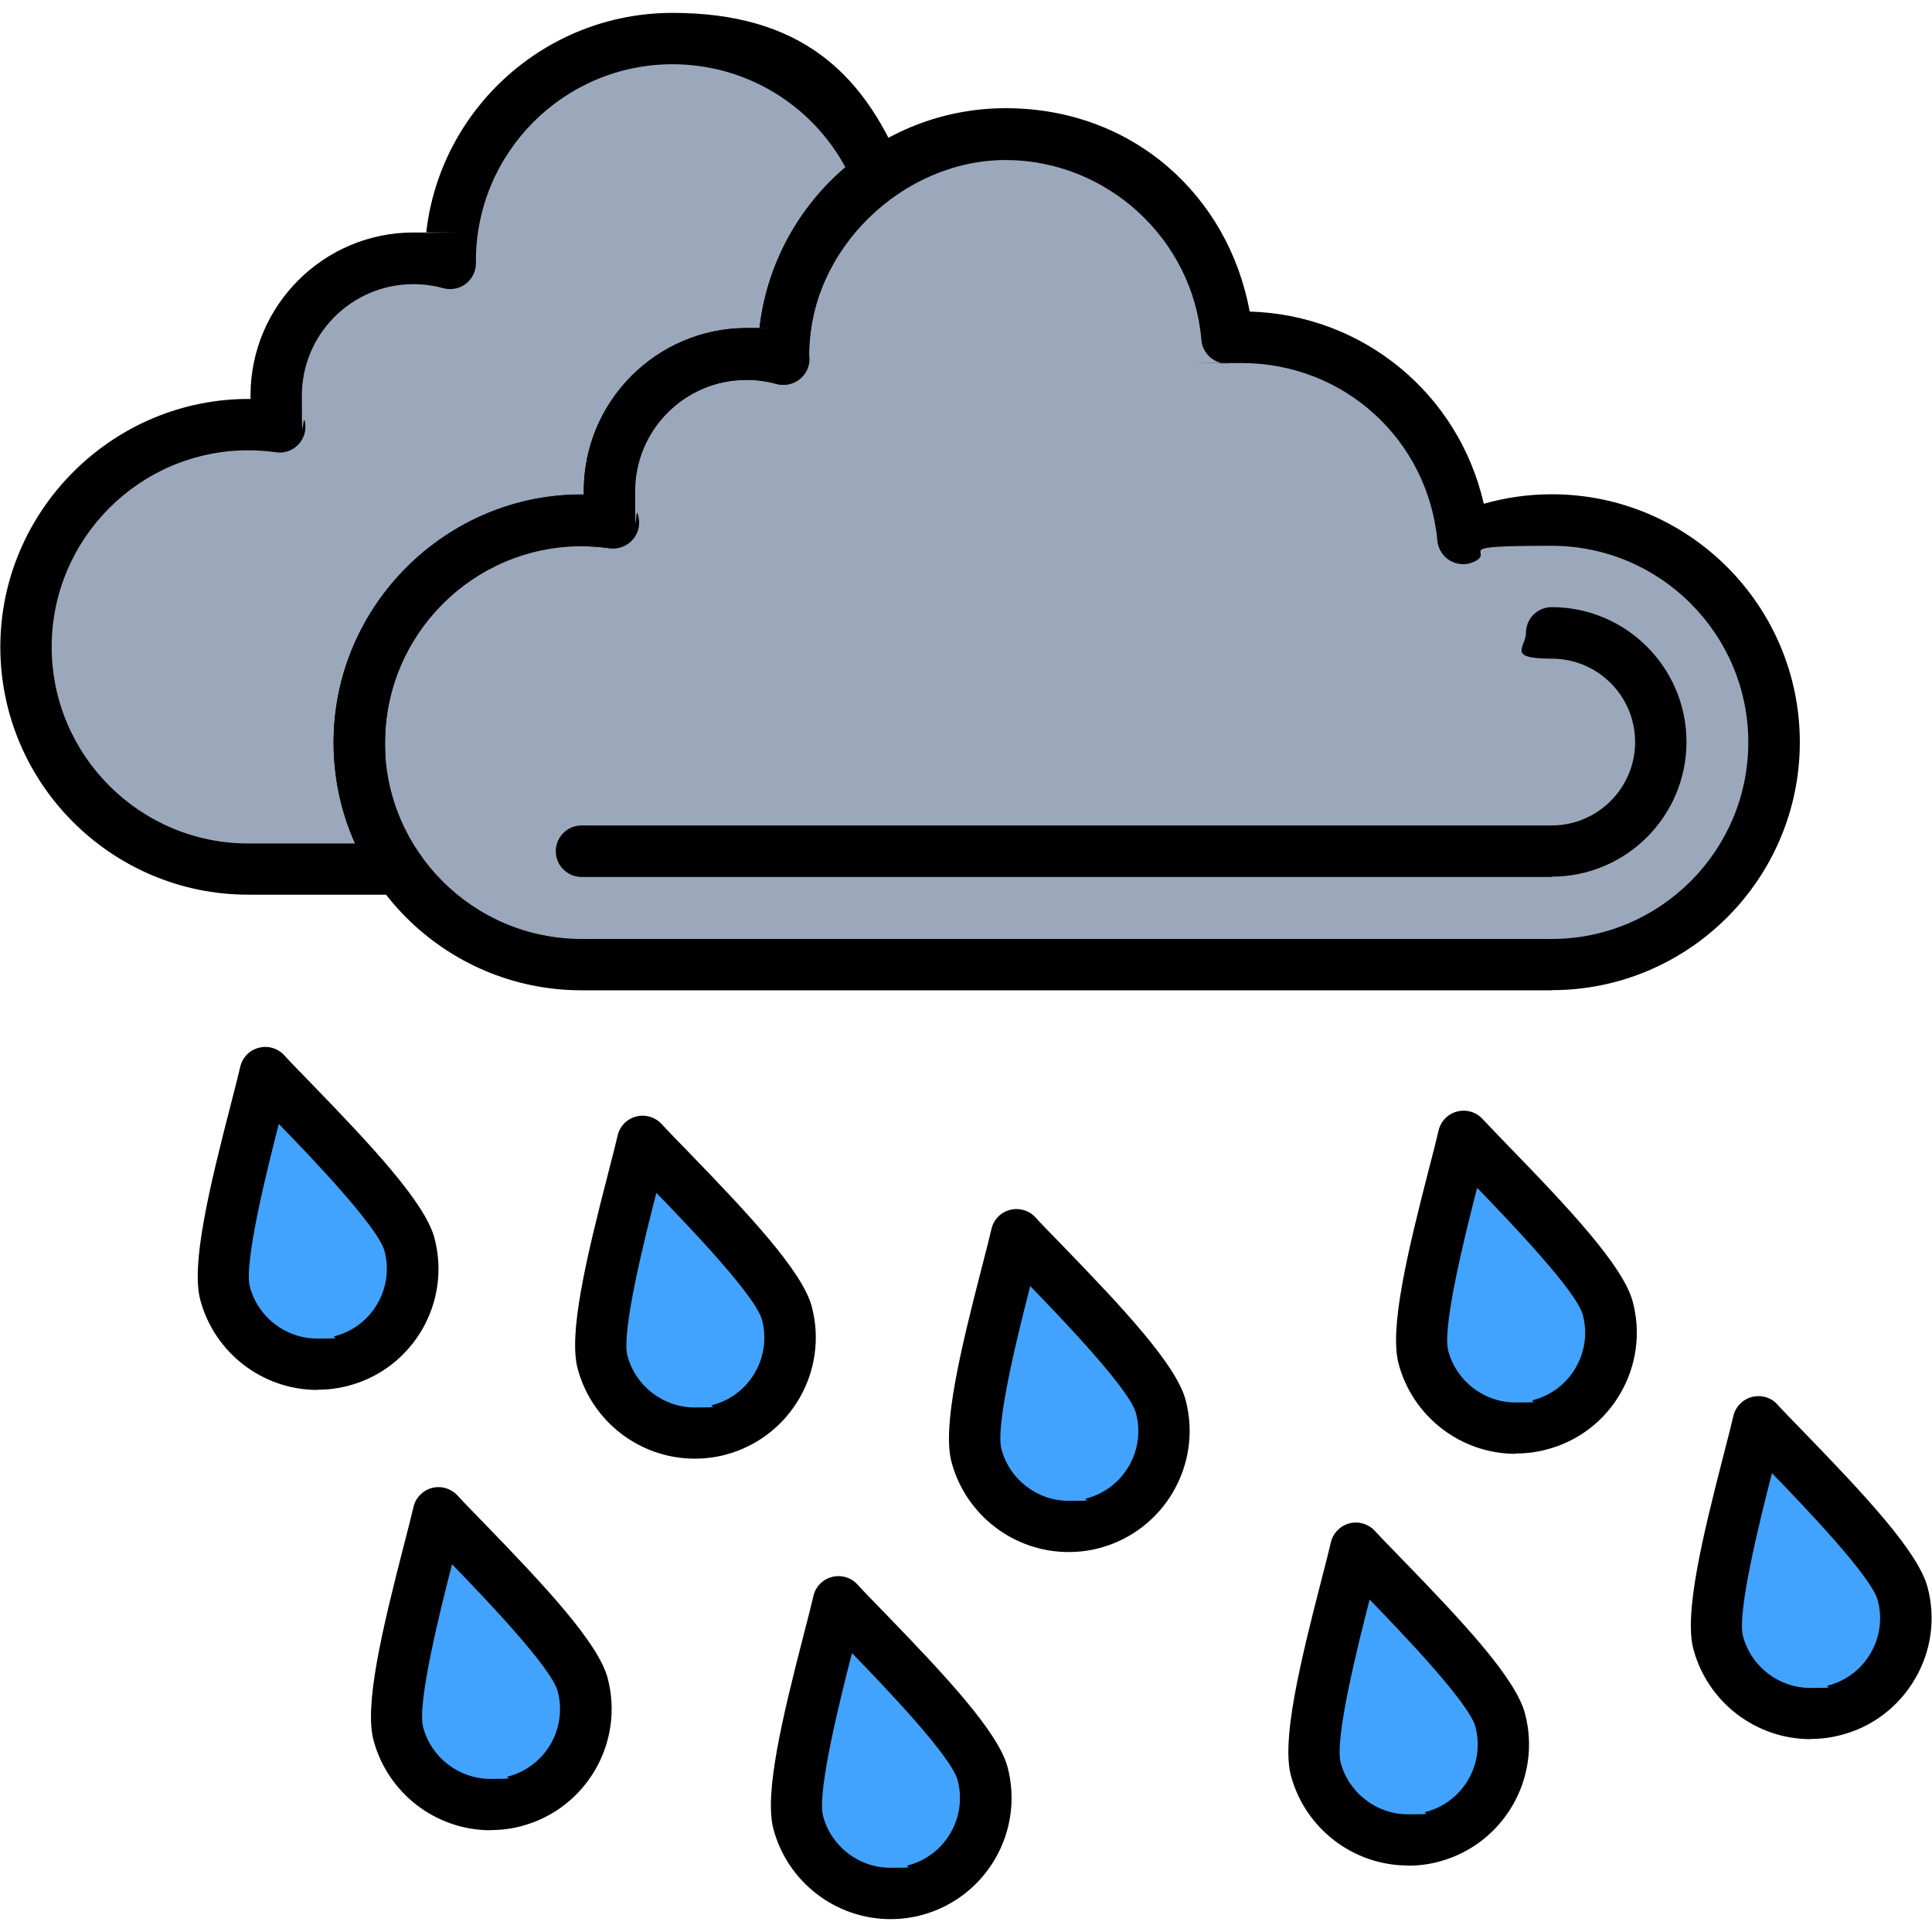 <?xml version="1.0" encoding="UTF-8"?>
<svg id="Layer_1" xmlns="http://www.w3.org/2000/svg" version="1.1" viewBox="0 0 1200 1200">
  <!-- Generator: Adobe Illustrator 29.2.1, SVG Export Plug-In . SVG Version: 2.1.0 Build 116)  -->
  <defs>
    <style>
      .st0 {
        fill: #42a3ff;
      }

      .st0, .st1, .st2 {
        fill-rule: evenodd;
      }

      .st2 {
        fill: #9ba8bc;
      }
    </style>
  </defs>
  <path class="st2" d="M645,85c-40-5-91.5,22-91.5,22l-91.5-78-82.1,5-61.9,33.4-37.4,70.6v19l-83,23-25.6,73-101,48-49,72,6,80,43,70.8,73,12.2,109.9,8.7,59.1,46.3h695.9l95.1-90-18.2-117-53.8-42.8-77-17.2-37.2,8-35.1-69-64.7-48-50-6s-34.5-41.1-35.9-70-47.1-49-87.1-54Z"/>
  <path class="st1" d="M963.8,615.1H361.2c-84.9,0-154-69.1-154-154s70.3-154.9,155.4-154v-2.2c0-55.8,45.4-101.2,101.2-101.2s5.2,0,7.9.3c8.6-76.9,74-136.8,153-136.8s138.3,54.4,151.5,126.3c71,2.1,130,51.6,145.4,119.4,13.7-3.9,27.8-5.9,42.3-5.9,84.9,0,154,69.1,154,154s-69.1,154-154,154h-.1ZM361.2,339c-67.3,0-122.1,54.8-122.1,122.1s54.8,122.1,122.1,122.1h602.6c67.3,0,122.1-54.8,122.1-122.1s-54.8-122.1-122.1-122.1-33.3,3.4-48.7,10.1c-4.7,2.1-10.1,1.7-14.5-.9s-7.3-7.2-7.8-12.2c-5.9-63-58.1-110.5-121.5-110.5s-5.4,0-8.2.3c-8.5.6-16.2-6-16.9-14.6-5.2-62.7-58.6-111.8-121.7-111.8s-122.1,54.8-122.1,122.1v1.5c0,5-2.3,9.7-6.3,12.8-4,3-9.1,4-14,2.7-6-1.7-12.3-2.5-18.6-2.5-38.2,0-69.2,31.1-69.2,69.2s.6,10.7,1.8,15.9c1.2,5.2-.2,10.5-3.8,14.4s-8.8,5.8-14,5c-5.7-.8-11.5-1.2-17.3-1.2h0Z"/>
  <path class="st1" d="M963.8,544.7H361.2c-8.8,0-16-7.2-16-16s7.2-16,16-16h602.6c28.5,0,51.8-23.2,51.8-51.8s-23.2-51.8-51.8-51.8-16-7.1-16-16,7.2-16,16-16c46.1,0,83.7,37.5,83.7,83.7s-37.5,83.7-83.7,83.7h0Z"/>
  <path class="st1" d="M248,555.7h-93.8C69.3,555.7.2,486.6.2,401.8s70.1-154.7,155.4-154v-2.2c0-55.8,45.4-101.2,101.2-101.2s5.2,0,7.9.3C273.2,67.9,338.6,8,417.7,8s117.9,37.1,142,94.5c2.9,6.9.6,14.9-5.5,19.2-32.1,22.7-51.3,59.6-51.6,98.8.1.8.2,1.6.2,2.5,0,8.8-7.2,16-16,16h-.2c-1.5,0-2.9-.2-4.3-.6-6-1.7-12.3-2.5-18.6-2.5-38.2,0-69.2,31.1-69.2,69.2s.5,9.2,1.4,13.7c.7,1.8,1.1,3.8,1.1,5.8,0,8.8-7.1,16-16,16h-.2c-.8,0-1.5,0-2.2-.1-5.7-.8-11.5-1.2-17.3-1.2-67.3,0-122.1,54.8-122.1,122.1s7.1,47.8,20.6,67.9c2.6,2.8,4.2,6.6,4.2,10.8,0,8.8-7.1,16-15.9,16h0ZM154.2,279.7c-67.3,0-122.1,54.8-122.1,122.1s54.8,122.1,122.1,122.1h66.3c-8.8-19.6-13.3-40.9-13.3-62.7,0-85.4,70.3-154.8,155.4-154v-2.2c0-55.8,45.4-101.2,101.2-101.2s5.3,0,7.9.3c4.4-38.9,23.5-74.8,53.4-100.2-21.2-39.2-62.1-64-107.4-64-67.3,0-122.1,54.8-122.1,122.1v1.5c0,5-2.3,9.7-6.3,12.8-4,3-9.1,4-14,2.7-6-1.7-12.3-2.5-18.6-2.5-38.2,0-69.2,31.1-69.2,69.2s.6,10.7,1.8,15.8-.2,10.5-3.8,14.4c-3.6,3.9-8.8,5.8-14,5-5.7-.8-11.6-1.2-17.4-1.2h0Z"/>
  <polygon class="st0" points="163 673 144 807.5 216 852 262.2 771 163 673"/>
  <polygon class="st0" points="398.9 718 379.9 852.4 451.9 897 498.1 816 398.9 718"/>
  <polygon class="st0" points="632.9 777.6 613.9 912.1 685.9 956.6 732.1 875.6 632.9 777.6"/>
  <polygon class="st0" points="909.7 714.9 890.7 849.3 962.7 893.9 1008.9 812.9 909.7 714.9"/>
  <polygon class="st0" points="842.6 970.6 823.6 1105.1 895.6 1149.6 941.8 1068.6 842.6 970.6"/>
  <polygon class="st0" points="520.8 1003.9 501.8 1138.4 573.8 1182.9 620.1 1101.9 520.8 1003.9"/>
  <polygon class="st0" points="1089.9 889.4 1070.9 1023.9 1142.9 1068.4 1189.1 987.4 1089.9 889.4"/>
  <polygon class="st0" points="272.9 948.7 253.9 1083.2 325.9 1127.7 372.1 1046.7 272.9 948.7"/>
  <path class="st1" d="M431.5,906c-34,0-63.9-23-72.7-55.9-5.8-21.8,5.2-68.2,19.1-122,2.4-9.2,4.4-17.1,5.7-22.7,1.3-5.8,5.7-10.4,11.5-11.9,5.7-1.5,11.8.3,15.8,4.6,3.9,4.3,9.6,10.1,16.2,16.9,38.7,39.9,71.2,74.7,77.1,96.5,10.6,40.1-13.3,81.3-53.4,92-6.3,1.7-12.8,2.5-19.3,2.5h0ZM407.7,740.8c-7.5,29.1-21.8,86.5-18,101.2,5,18.9,22.2,32.2,41.8,32.2s7.5-.5,11.1-1.5c23.1-6.1,36.8-29.9,30.7-52.9-3.9-14.7-44.8-57.4-65.7-79h0Z"/>
  <path class="st1" d="M553.1,1192c-34,0-63.9-23-72.7-55.9-5.8-21.8,5.2-68.2,19.1-122,2.4-9.2,4.4-17.1,5.7-22.7,1.3-5.8,5.7-10.4,11.5-11.9,5.7-1.5,11.8.2,15.8,4.6,3.9,4.3,9.6,10.1,16.2,16.9,38.7,39.9,71.2,74.7,77.1,96.5,10.6,40.1-13.3,81.3-53.4,92-6.3,1.7-12.8,2.5-19.3,2.5h0ZM529.2,1026.7c-7.5,29.1-21.8,86.5-18,101.2,5,18.9,22.2,32.2,41.8,32.2s7.5-.5,11.1-1.5c23.1-6.1,36.8-29.9,30.7-52.9-3.9-14.7-44.8-57.5-65.7-79h0Z"/>
  <path class="st1" d="M663.7,964c-34,0-63.9-23-72.7-55.9-5.8-21.8,5.2-68.2,19.1-122,2.4-9.2,4.4-17.1,5.7-22.7,1.3-5.8,5.7-10.4,11.5-11.9,5.7-1.5,11.9.3,15.8,4.6,3.9,4.3,9.6,10.1,16.2,16.9,38.7,39.9,71.2,74.7,77.1,96.5,10.6,40.1-13.3,81.3-53.4,92-6.3,1.7-12.8,2.5-19.3,2.5h0ZM639.9,798.8c-7.5,29.1-21.8,86.4-17.9,101.2,5,18.9,22.2,32.2,41.8,32.2s7.5-.5,11.1-1.5c23.1-6.1,36.8-29.9,30.7-52.9-3.9-14.7-44.8-57.4-65.7-79h0Z"/>
  <path class="st1" d="M874.5,1158.7c-34,0-63.9-23-72.7-55.9-5.8-21.8,5.2-68.2,19.1-122,2.4-9.2,4.4-17.1,5.7-22.7,1.3-5.8,5.8-10.4,11.5-11.9s11.8.3,15.8,4.6c3.9,4.3,9.6,10.1,16.2,16.9,38.8,39.9,71.3,74.7,77.1,96.6,10.6,40.1-13.3,81.3-53.4,92-6.3,1.7-12.8,2.5-19.3,2.5h0ZM850.7,993.5c-7.5,29.1-21.8,86.4-18,101.2,5,18.9,22.2,32.2,41.8,32.2s7.5-.5,11.2-1.5c23.1-6.1,36.8-29.9,30.7-52.9-3.9-14.7-44.8-57.4-65.7-79h0Z"/>
  <path class="st1" d="M941.4,903c-34,0-63.9-23-72.7-55.9-5.8-21.8,5.2-68.2,19.1-122.1,2.4-9.2,4.4-17.1,5.7-22.7,1.3-5.8,5.7-10.4,11.5-11.9,5.7-1.5,11.8.2,15.8,4.6,3.9,4.2,9.6,10,16.1,16.8,38.8,39.9,71.3,74.8,77.2,96.6,5.2,19.4,2.4,39.7-7.6,57s-26.3,29.8-45.8,34.9c-6.3,1.7-12.8,2.5-19.3,2.5h0ZM917.5,737.7c-7.5,29.1-21.8,86.5-18,101.2,5,18.9,22.2,32.2,41.8,32.2s7.5-.5,11.1-1.5c11.2-3,20.5-10.1,26.3-20.1,5.8-10,7.4-21.7,4.4-32.8-3.9-14.7-44.8-57.4-65.7-79h0Z"/>
  <path class="st1" d="M1124.5,1080.2c-34,0-63.9-23-72.7-55.9-5.8-21.8,5.2-68.2,19.1-122,2.4-9.2,4.4-17.1,5.7-22.7,1.3-5.8,5.8-10.4,11.5-11.9s11.9.2,15.8,4.6c3.9,4.3,9.6,10.1,16.2,16.9,38.7,39.9,71.2,74.7,77.1,96.5,5.2,19.4,2.4,39.7-7.7,57-10.1,17.3-26.3,29.8-45.8,34.9-6.3,1.7-12.8,2.5-19.3,2.5h0ZM1100.6,915c-7.5,29.1-21.8,86.5-18,101.2,5,18.9,22.2,32.2,41.8,32.2s7.5-.5,11.2-1.5c11.2-3,20.5-10.1,26.3-20.1,5.8-10,7.4-21.7,4.4-32.8-3.9-14.7-44.8-57.4-65.7-79h0Z"/>
  <path class="st1" d="M304.7,1136.8c-34,0-63.9-23-72.7-55.9-5.8-21.8,5.2-68.2,19.1-122.1,2.4-9.2,4.4-17.1,5.7-22.7,1.3-5.8,5.8-10.4,11.5-11.9s11.8.3,15.8,4.6c3.9,4.3,9.6,10.1,16.2,16.9,38.7,39.9,71.2,74.7,77.1,96.5,10.6,40.1-13.3,81.3-53.4,92-6.3,1.7-12.8,2.5-19.3,2.5h0ZM280.8,971.5c-7.5,29.1-21.8,86.5-18,101.2,5,18.9,22.2,32.2,41.8,32.2s7.5-.5,11.1-1.5c23.1-6.1,36.8-29.9,30.7-52.9-3.9-14.7-44.8-57.4-65.7-79h0Z"/>
  <path class="st1" d="M197.1,863.3c-34,0-63.9-23-72.7-55.9-5.8-21.8,5.2-68.2,19.1-122,2.4-9.2,4.4-17.1,5.7-22.7,1.3-5.8,5.7-10.4,11.5-11.9,5.7-1.5,11.8.2,15.8,4.6,3.9,4.3,9.6,10.1,16.2,16.9,38.7,39.9,71.2,74.7,77.1,96.5,5.2,19.4,2.4,39.7-7.6,57-10.1,17.3-26.3,29.8-45.8,34.9-6.3,1.7-12.8,2.5-19.3,2.5h0ZM173.2,698c-7.5,29.1-21.8,86.5-18,101.2,5,18.9,22.2,32.2,41.8,32.2s7.5-.5,11.1-1.5c11.2-3,20.5-10.1,26.3-20.1,5.8-10,7.4-21.7,4.4-32.8-3.9-14.7-44.8-57.5-65.7-79h0Z"/>
  <path class="st2" d="M-244,79"/>
</svg>